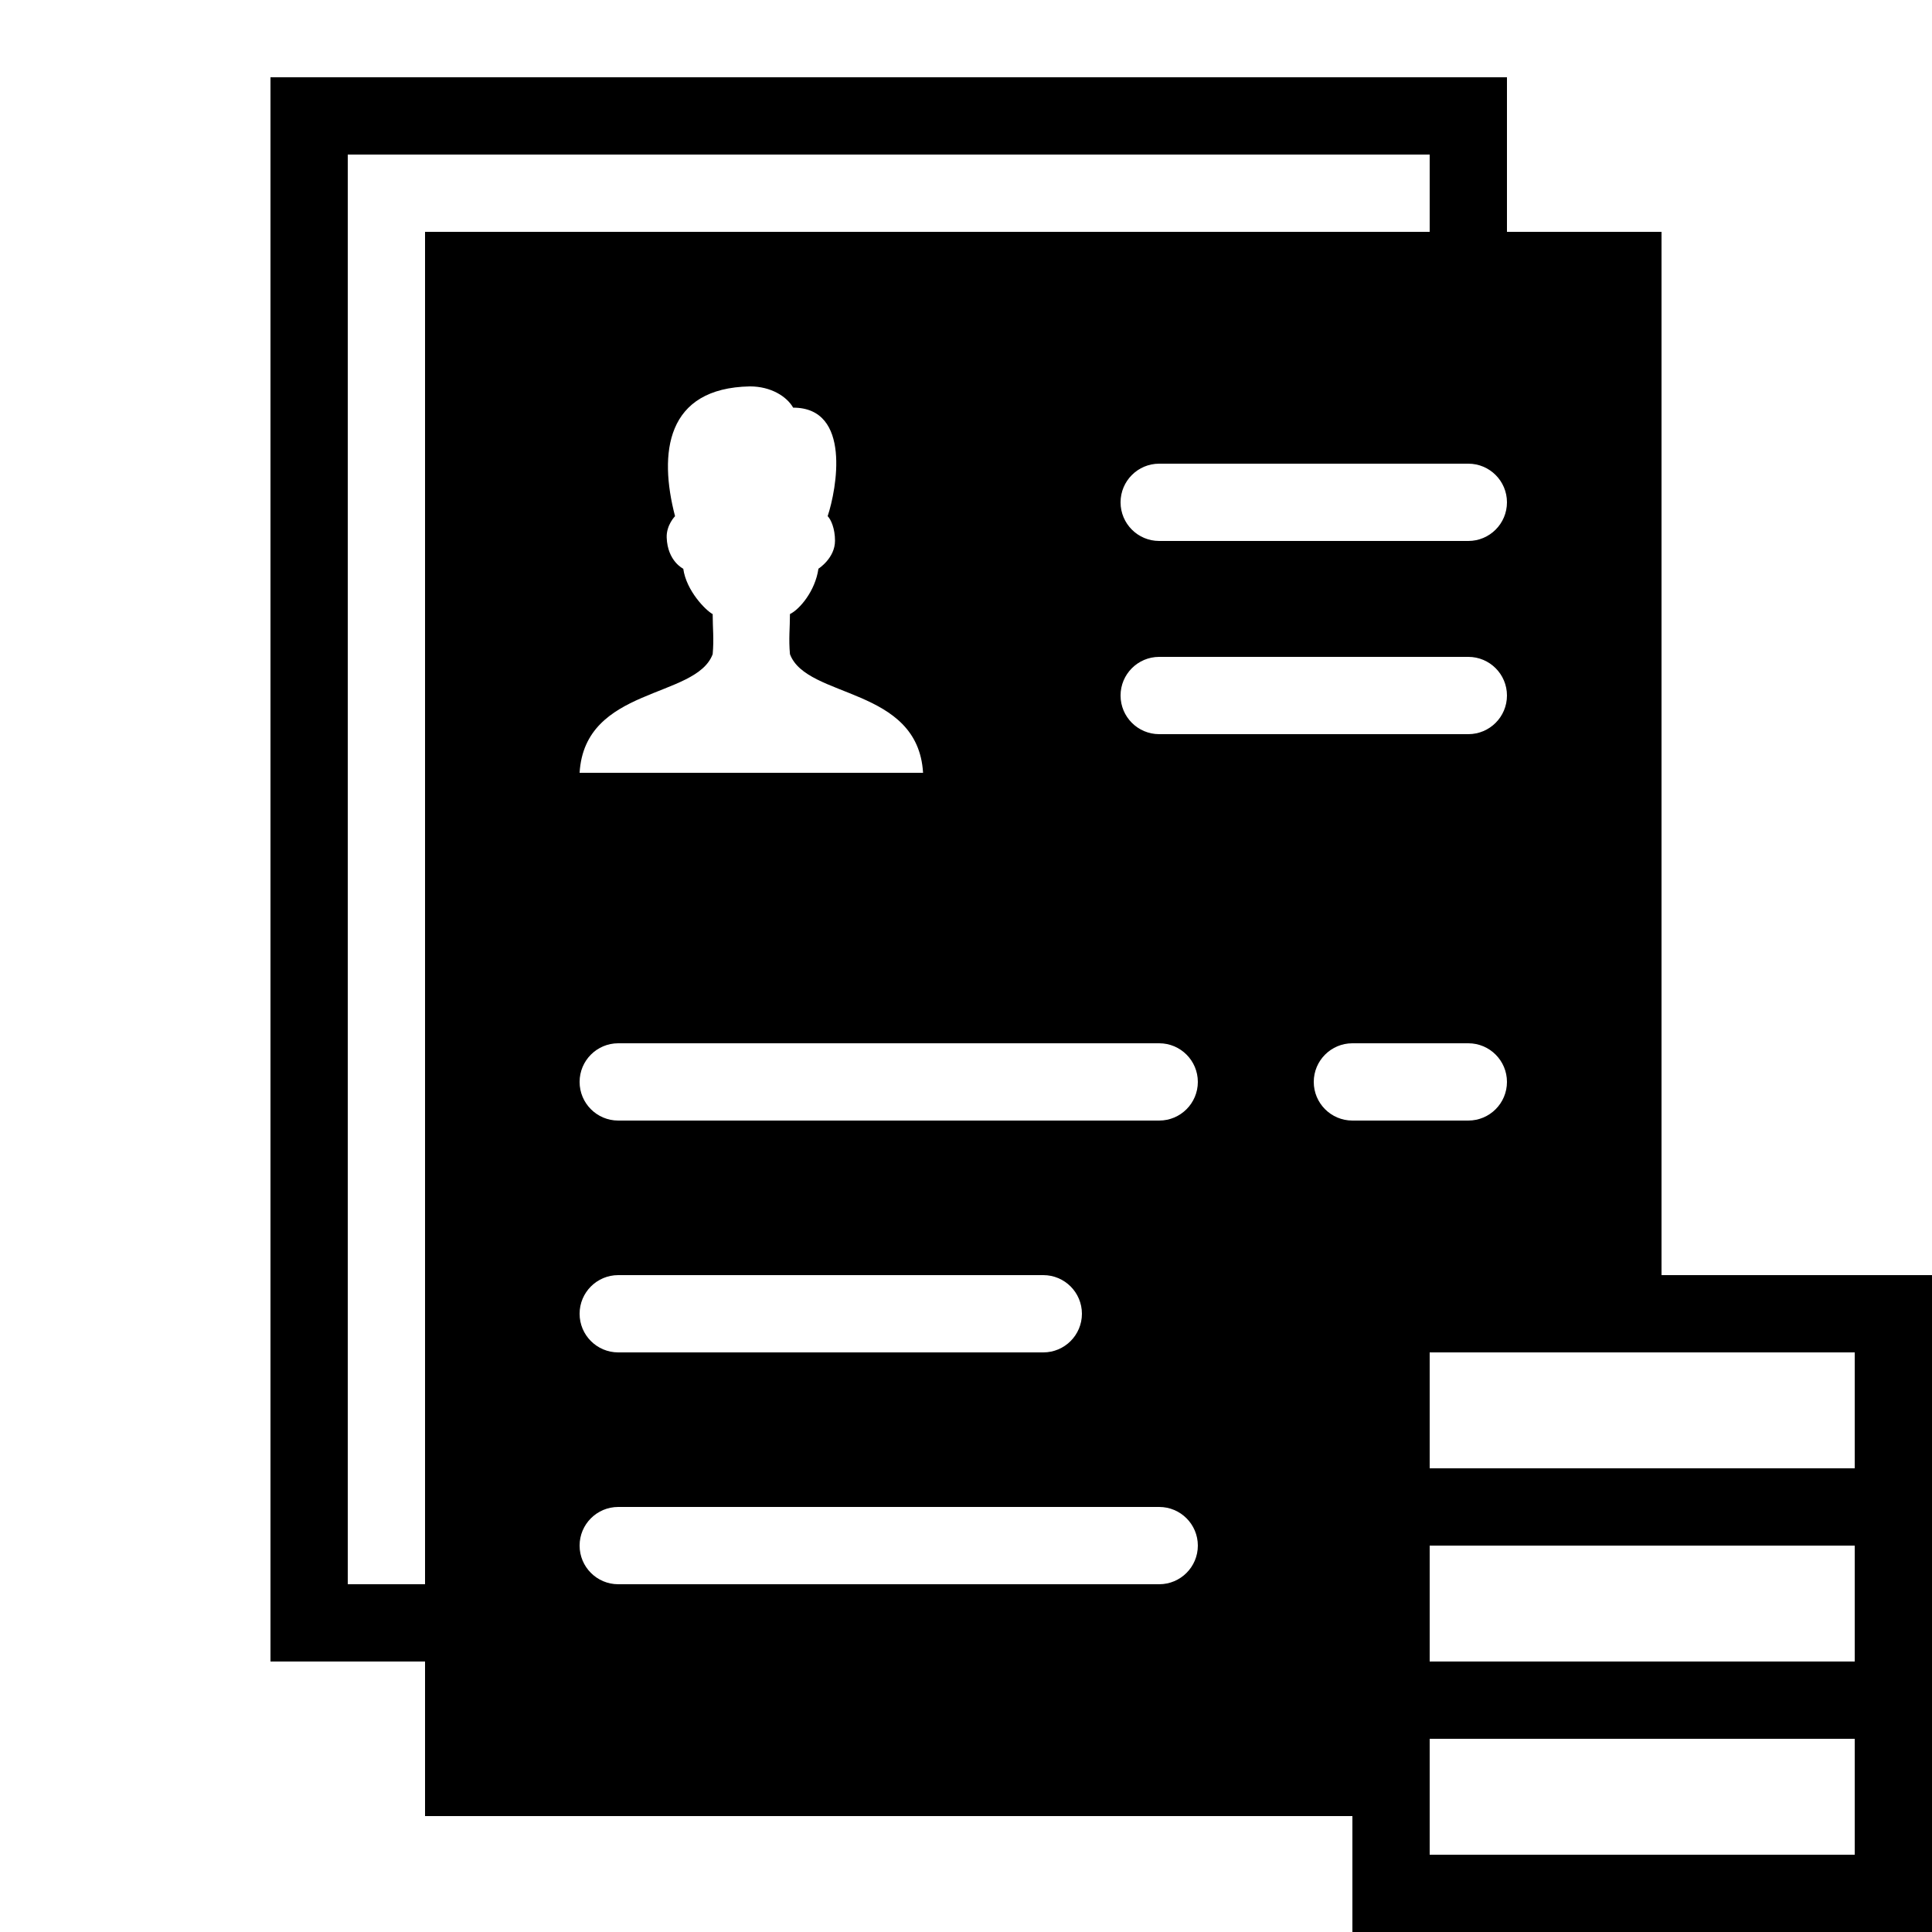 <?xml version="1.0" encoding="iso-8859-1"?><!-- Generator: Adobe Illustrator 21.1.0, SVG Export Plug-In . SVG Version: 6.00 Build 0)  --><svg xmlns="http://www.w3.org/2000/svg" xmlns:xlink="http://www.w3.org/1999/xlink" viewBox="0 0 50 50" width="500px" height="500px"><line style="fill:none;stroke:#000000;stroke-width:2;stroke-miterlimit:10;" x1="37" y1="39" x2="48" y2="39"/><line style="fill:none;stroke:#000000;stroke-width:2;stroke-miterlimit:10;" x1="37" y1="44" x2="48" y2="44"/><rect x="36" y="34" style="fill:none;stroke:#000000;stroke-width:2;stroke-miterlimit:10;" width="13" height="15"/><polyline style="fill:none;stroke:#000000;stroke-width:2;stroke-miterlimit:10;" points="12,42 8,42 8,3 38,3 38,7 "/><path d="M36,34h7V6H11v41h25V34z M30,12h8c0.552,0,1,0.448,1,1s-0.448,1-1,1h-8c-0.552,0-1-0.448-1-1S29.448,12,30,12z M30,17h8c0.552,0,1,0.448,1,1s-0.448,1-1,1h-8c-0.552,0-1-0.448-1-1S29.448,17,30,17z M18.444,16.93c0.036-0.397,0-0.674,0-1.037c-0.18-0.095-0.683-0.605-0.761-1.174c0,0-0.407-0.194-0.429-0.806c-0.012-0.324,0.216-0.554,0.216-0.554C17.045,11.73,17.229,10.04,19.409,10c0.545,0,0.955,0.263,1.118,0.55c1.517,0,1.123,2.116,0.893,2.808c0.085,0.086,0.19,0.32,0.19,0.636c0,0.453-0.429,0.724-0.429,0.724c-0.082,0.578-0.489,1.055-0.737,1.174c0,0.363-0.036,0.64,0,1.037c0.432,1.16,3.311,0.834,3.445,3.071H15C15.134,17.763,18.013,18.089,18.444,16.93z M30,41H16c-0.552,0-1-0.448-1-1s0.448-1,1-1h14c0.552,0,1,0.448,1,1S30.552,41,30,41z M15,34c0-0.552,0.448-1,1-1h11c0.552,0,1,0.448,1,1s-0.448,1-1,1H16C15.448,35,15,34.552,15,34z M30,29H16c-0.552,0-1-0.448-1-1s0.448-1,1-1h14c0.552,0,1,0.448,1,1S30.552,29,30,29z M34,28c0-0.552,0.448-1,1-1h3c0.552,0,1,0.448,1,1s-0.448,1-1,1h-3C34.448,29,34,28.552,34,28z"/></svg>